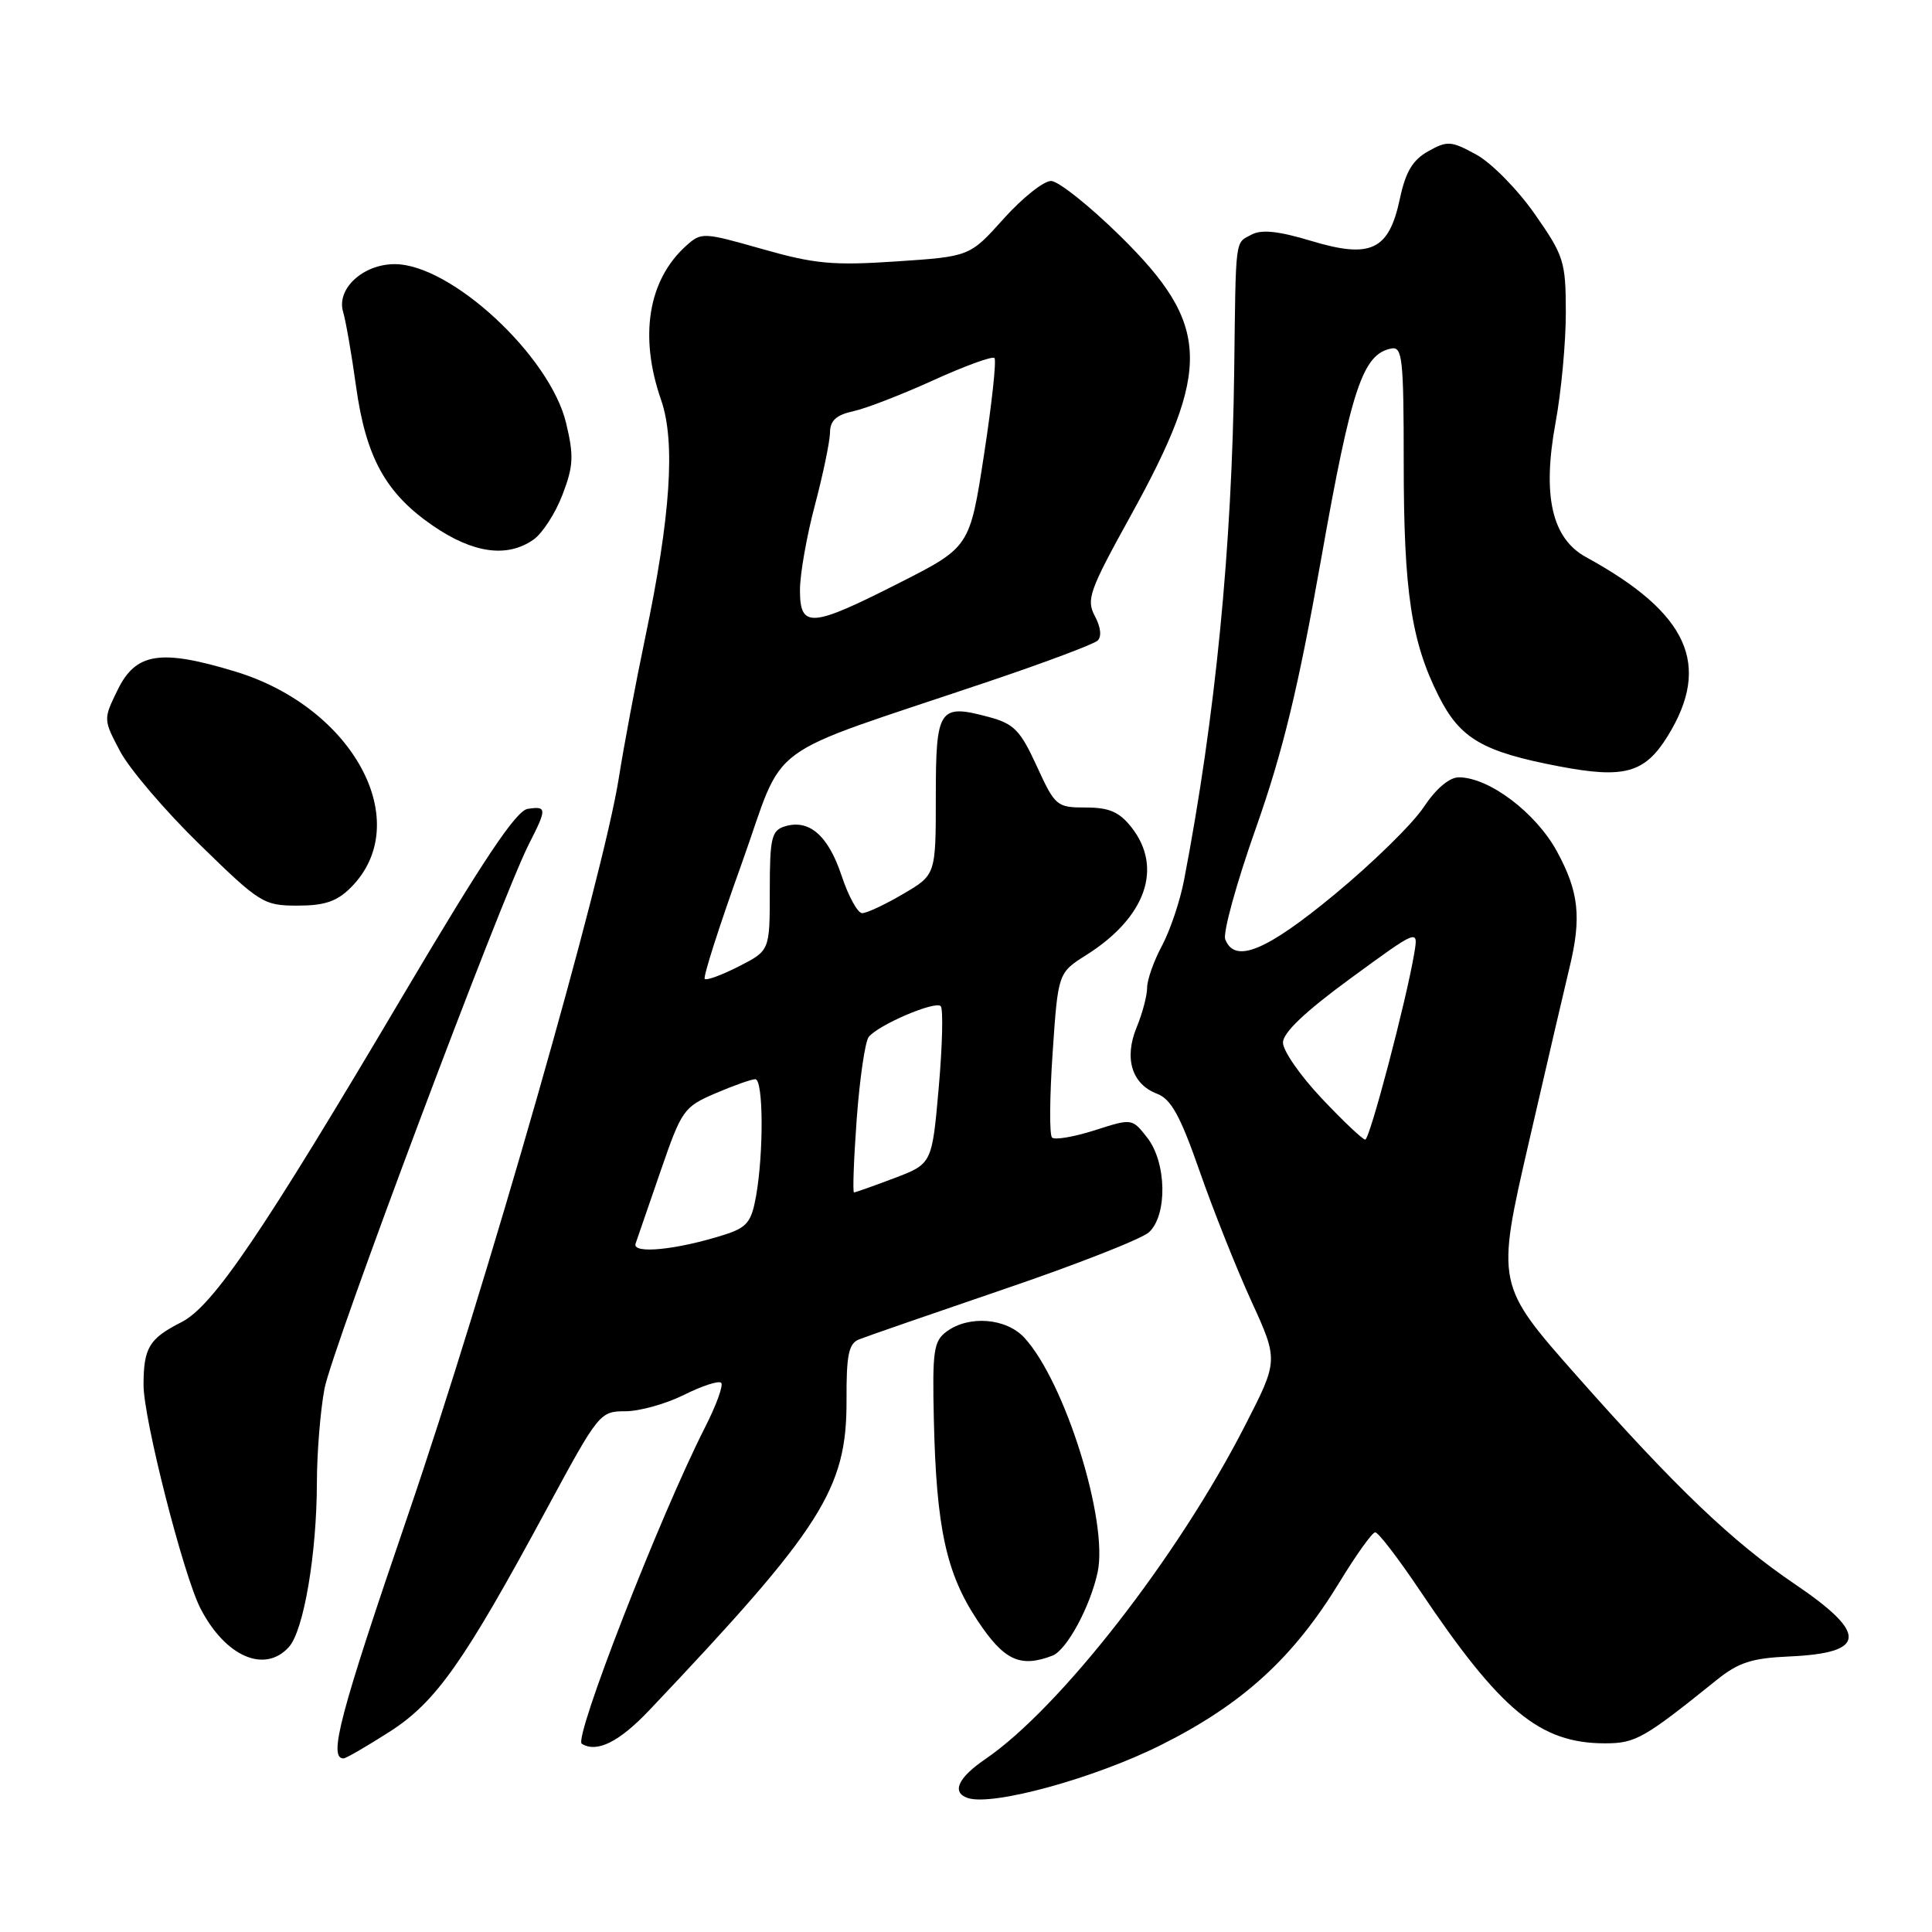 <?xml version="1.0" encoding="UTF-8" standalone="no"?>
<!DOCTYPE svg PUBLIC "-//W3C//DTD SVG 1.1//EN" "http://www.w3.org/Graphics/SVG/1.1/DTD/svg11.dtd" >
<svg xmlns="http://www.w3.org/2000/svg" xmlns:xlink="http://www.w3.org/1999/xlink" version="1.1" viewBox="0 0 256 256">
 <g >
 <path fill="currentColor"
d=" M 153.88 231.20 C 164.68 225.79 171.38 219.67 177.50 209.63 C 179.70 206.02 181.82 203.06 182.22 203.04 C 182.62 203.02 185.28 206.49 188.14 210.75 C 198.85 226.71 204.05 231.00 212.67 231.00 C 216.71 231.00 217.81 230.38 227.44 222.63 C 230.35 220.28 232.12 219.71 237.09 219.49 C 247.36 219.04 247.55 216.48 237.81 209.89 C 229.55 204.30 222.11 197.19 208.98 182.36 C 198.24 170.21 198.24 170.21 202.58 151.36 C 204.97 140.99 207.39 130.58 207.96 128.24 C 209.58 121.58 209.22 118.17 206.30 112.81 C 203.51 107.69 197.30 103.00 193.30 103.00 C 192.04 103.00 190.27 104.51 188.64 106.96 C 187.20 109.14 181.92 114.32 176.91 118.46 C 167.78 126.02 163.61 127.74 162.35 124.46 C 162.02 123.61 163.85 116.97 166.42 109.71 C 169.99 99.58 172.01 91.25 175.07 74.00 C 179.07 51.41 180.57 46.92 184.36 46.18 C 185.82 45.89 186.00 47.51 186.00 61.38 C 186.00 78.35 187.00 85.02 190.63 92.23 C 193.47 97.87 196.45 99.61 206.56 101.54 C 215.23 103.20 217.94 102.45 220.98 97.53 C 226.82 88.08 223.70 81.23 210.17 73.83 C 205.62 71.34 204.34 65.69 206.12 56.00 C 206.88 51.88 207.49 45.29 207.48 41.37 C 207.47 34.65 207.23 33.89 203.37 28.37 C 201.12 25.14 197.64 21.60 195.64 20.50 C 192.29 18.66 191.79 18.62 189.25 20.04 C 187.18 21.20 186.25 22.75 185.48 26.38 C 184.03 33.18 181.63 34.31 173.70 31.91 C 169.43 30.62 167.16 30.38 165.85 31.08 C 163.62 32.27 163.76 31.18 163.54 49.00 C 163.25 72.53 161.05 94.99 156.90 116.58 C 156.37 119.38 155.04 123.31 153.96 125.33 C 152.88 127.34 152.00 129.84 152.00 130.87 C 152.00 131.91 151.38 134.27 150.61 136.13 C 148.92 140.24 149.97 143.66 153.32 144.93 C 155.18 145.64 156.40 147.86 158.95 155.17 C 160.74 160.30 163.82 168.05 165.80 172.38 C 169.40 180.26 169.40 180.26 164.98 188.88 C 156.09 206.27 140.44 226.35 130.56 233.09 C 126.92 235.57 126.05 237.52 128.25 238.25 C 131.53 239.34 145.05 235.63 153.88 231.20 Z  M 51.57 229.50 C 57.77 225.54 61.44 220.33 72.55 199.75 C 79.31 187.24 79.50 187.00 82.86 187.00 C 84.74 187.00 88.24 186.02 90.63 184.83 C 93.03 183.63 95.24 182.91 95.56 183.23 C 95.88 183.54 94.91 186.21 93.41 189.15 C 87.44 200.90 75.97 230.36 77.09 231.06 C 79.09 232.29 82.03 230.83 86.03 226.62 C 108.95 202.43 112.21 197.30 112.17 185.53 C 112.14 179.55 112.45 178.03 113.82 177.48 C 114.74 177.11 123.37 174.12 132.98 170.84 C 142.60 167.57 151.26 164.17 152.23 163.29 C 154.72 161.04 154.59 154.01 152.00 150.73 C 150.00 148.18 150.00 148.18 145.02 149.78 C 142.28 150.65 139.75 151.08 139.40 150.73 C 139.04 150.38 139.08 145.32 139.48 139.49 C 140.20 128.90 140.20 128.90 143.98 126.52 C 151.82 121.56 154.14 114.99 149.93 109.63 C 148.31 107.58 146.98 107.00 143.87 107.00 C 140.02 107.00 139.81 106.82 137.38 101.52 C 135.20 96.77 134.37 95.91 131.04 95.01 C 124.42 93.23 124.00 93.85 124.00 105.56 C 124.00 115.92 124.00 115.92 119.66 118.46 C 117.28 119.86 114.84 121.00 114.24 121.00 C 113.65 121.00 112.41 118.75 111.50 115.99 C 109.73 110.68 107.19 108.49 103.96 109.51 C 102.23 110.06 102.00 111.06 102.00 118.05 C 102.00 125.96 102.00 125.96 97.90 128.05 C 95.65 129.20 93.61 129.95 93.38 129.71 C 93.14 129.48 95.33 122.63 98.25 114.51 C 104.25 97.76 100.35 100.65 131.00 90.30 C 138.43 87.80 144.92 85.36 145.43 84.89 C 146.00 84.37 145.86 83.11 145.08 81.64 C 143.91 79.46 144.33 78.27 149.80 68.37 C 160.62 48.80 160.40 43.05 148.42 31.26 C 144.36 27.27 140.24 23.99 139.27 23.98 C 138.30 23.97 135.47 26.22 133.00 28.97 C 128.50 33.99 128.50 33.99 118.77 34.64 C 110.38 35.20 107.95 34.98 101.01 33.00 C 93.12 30.76 92.94 30.75 90.88 32.60 C 85.87 37.14 84.67 44.59 87.60 53.00 C 89.53 58.54 88.86 68.44 85.49 84.50 C 84.22 90.55 82.66 98.88 82.01 103.00 C 79.96 116.14 64.42 170.48 54.00 200.93 C 45.02 227.17 43.48 233.00 45.52 233.00 C 45.84 233.00 48.56 231.42 51.57 229.50 Z  M 38.28 218.24 C 40.25 216.06 41.98 205.87 41.99 196.39 C 42.00 192.47 42.45 186.90 43.00 183.99 C 43.99 178.76 66.41 119.04 70.09 111.83 C 72.49 107.13 72.47 106.79 69.92 107.18 C 68.39 107.42 64.09 113.85 53.61 131.55 C 34.69 163.54 28.22 173.08 24.03 175.20 C 19.76 177.37 19.03 178.58 19.02 183.50 C 19.00 187.94 24.31 208.77 26.57 213.14 C 29.87 219.52 35.08 221.78 38.28 218.24 Z  M 139.46 219.38 C 141.34 218.65 144.45 212.92 145.44 208.34 C 146.89 201.59 141.11 183.09 135.73 177.25 C 133.32 174.65 128.40 174.25 125.44 176.43 C 123.71 177.70 123.53 178.96 123.74 188.15 C 124.07 202.48 125.38 208.49 129.52 214.72 C 133.04 220.03 135.17 221.02 139.46 219.38 Z  M 46.48 117.61 C 55.05 109.04 46.89 93.76 31.20 88.99 C 21.27 85.97 18.00 86.48 15.59 91.41 C 13.68 95.32 13.68 95.33 15.93 99.58 C 17.17 101.91 21.91 107.47 26.47 111.91 C 34.44 119.69 34.93 120.00 39.42 120.00 C 43.01 120.00 44.64 119.45 46.48 117.61 Z  M 70.69 71.50 C 71.87 70.68 73.60 68.00 74.53 65.56 C 75.99 61.75 76.05 60.39 75.01 56.05 C 72.88 47.16 59.76 35.00 52.30 35.00 C 48.09 35.00 44.54 38.29 45.47 41.34 C 45.82 42.53 46.59 46.94 47.17 51.14 C 48.48 60.61 51.10 65.36 57.36 69.66 C 62.69 73.32 67.21 73.95 70.69 71.50 Z  M 175.15 145.56 C 172.32 142.57 170.00 139.24 170.00 138.15 C 170.00 136.83 172.94 134.04 178.97 129.63 C 187.94 123.07 187.94 123.07 187.40 126.29 C 186.37 132.50 181.50 151.00 180.90 151.00 C 180.56 151.00 177.97 148.55 175.15 145.56 Z  M 84.22 164.78 C 84.47 164.08 85.97 159.73 87.55 155.12 C 90.32 147.08 90.61 146.67 94.80 144.87 C 97.20 143.84 99.58 143.00 100.08 143.00 C 101.15 143.00 101.21 152.68 100.18 158.50 C 99.56 161.95 98.98 162.65 95.98 163.61 C 89.68 165.62 83.71 166.21 84.22 164.78 Z  M 113.52 148.25 C 113.92 142.89 114.63 138.01 115.11 137.40 C 116.39 135.80 123.91 132.58 124.65 133.32 C 124.99 133.66 124.88 138.50 124.39 144.08 C 123.50 154.21 123.50 154.21 118.50 156.11 C 115.75 157.15 113.35 158.00 113.16 158.00 C 112.97 158.00 113.13 153.61 113.52 148.25 Z  M 106.00 78.18 C 106.00 76.08 106.89 71.02 107.98 66.93 C 109.06 62.84 109.96 58.52 109.98 57.33 C 109.99 55.72 110.81 54.98 113.10 54.48 C 114.80 54.11 119.58 52.25 123.73 50.36 C 127.87 48.48 131.49 47.16 131.77 47.44 C 132.05 47.72 131.43 53.47 130.39 60.23 C 128.50 72.50 128.50 72.50 119.14 77.25 C 107.44 83.19 106.00 83.29 106.00 78.18 Z "/>
</g>
</svg>